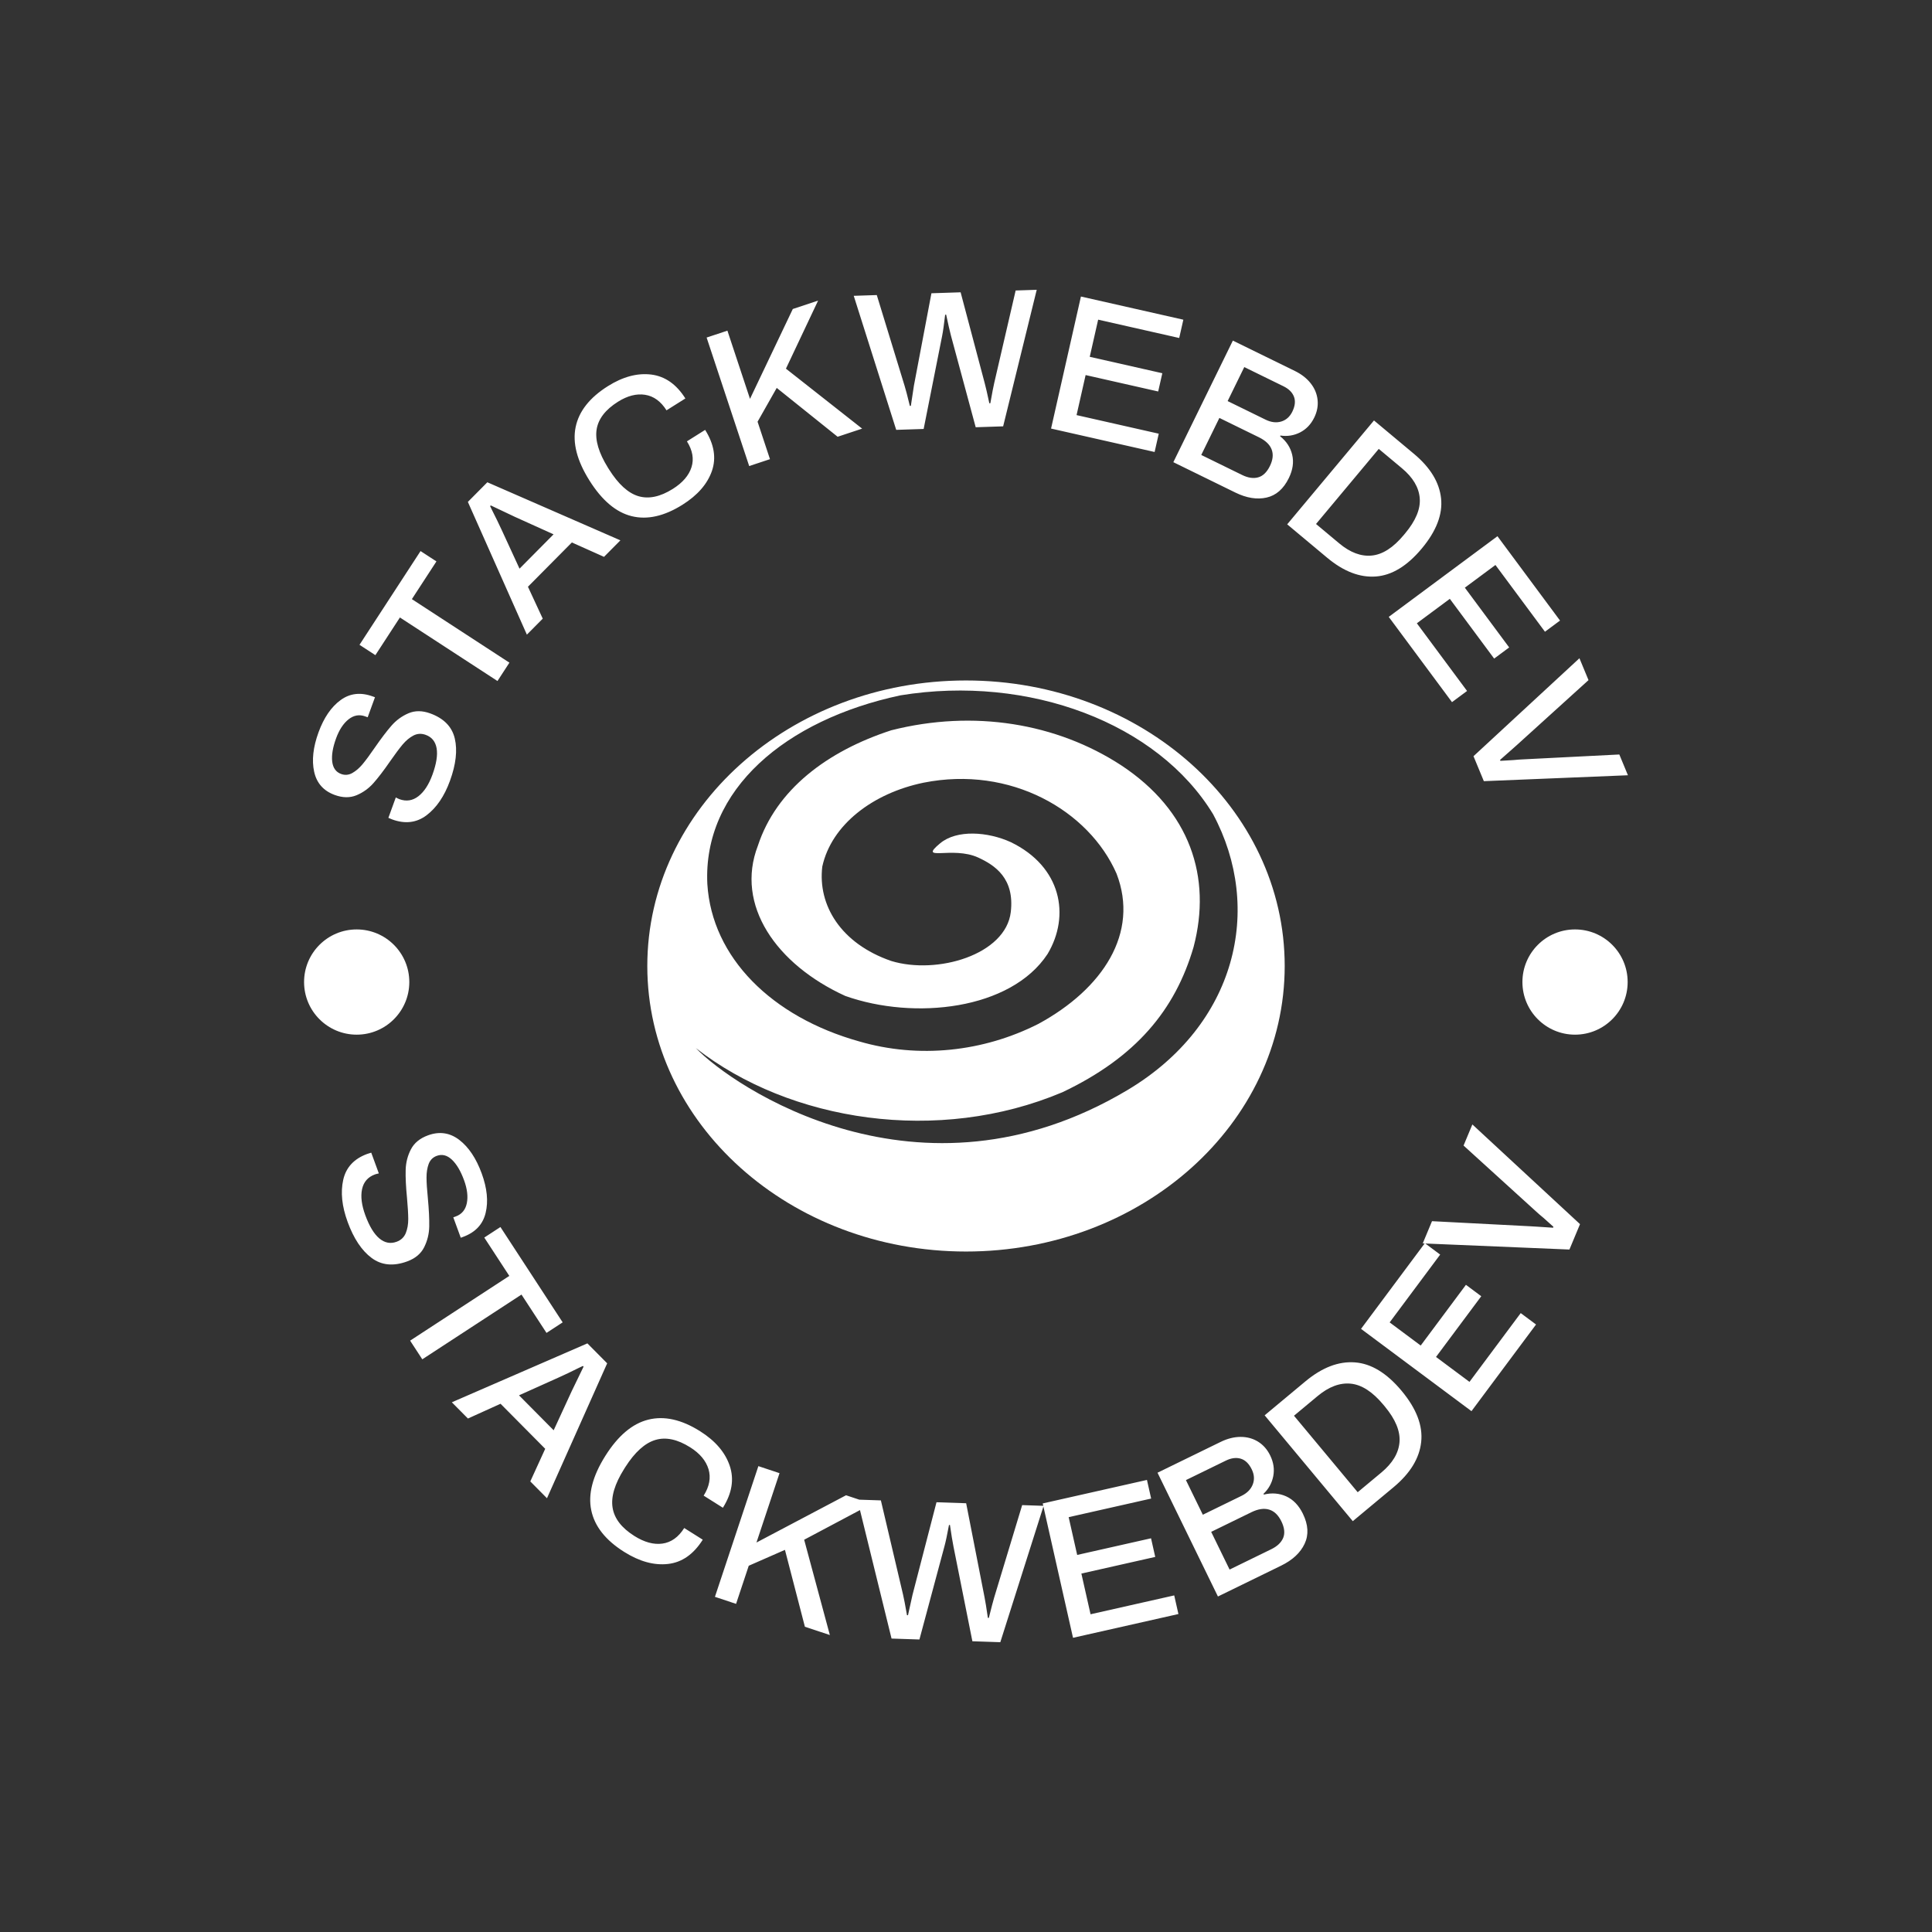 <svg xmlns="http://www.w3.org/2000/svg" version="1.1" xmlns:xlink="http://www.w3.org/1999/xlink" xmlns:svgjs="http://svgjs.dev/svgjs" width="1000" height="1000" viewBox="0 0 1000 1000"><rect x="0" y="0" width="1000" height="1000" fill="#333333" stroke="none"/><rect width="1000" height="1000" fill="none"></rect><g transform="matrix(0.7,0,0,0.7,150,150)"><svg viewBox="0 0 280 280" data-background-color="#ffffff" preserveAspectRatio="xMidYMid meet" height="1000" width="1000" xmlns="http://www.w3.org/2000/svg" xmlns:xlink="http://www.w3.org/1999/xlink"><defs></defs><g id="tight-bounds" transform="matrix(1,0,0,1,0,0)"><svg viewBox="0 0 280 280" height="280" width="280"><g><svg viewBox="0 0 280 280" height="280" width="280"><g><svg viewBox="0 0 280 280" height="280" width="280"><g><svg viewBox="0 0 280 280" height="280" width="280"><g><svg viewBox="0 0 280 280" height="280" width="280"><g transform="matrix(1,0,0,1,74.017,80.885)"><svg viewBox="0 0 131.967 118.23" height="118.23" width="131.967"><g><svg xmlns="http://www.w3.org/2000/svg" xmlns:xlink="http://www.w3.org/1999/xlink" version="1.1" x="0" y="0" viewBox="0.985 6.087 98.03 87.826" enable-background="new 0 0 100 100" xml:space="preserve" height="118.23" width="131.967" class="icon-o-0" data-fill-palette-color="accent" id="o-0"><path d="M50 6.087C22.93 6.087 0.985 25.748 0.985 50 0.985 74.253 22.93 93.913 50 93.913c27.07 0 49.015-19.66 49.015-43.913C99.015 25.748 77.07 6.087 50 6.087zM74.833 69.08c-32.125 19.166-60.851-0.667-66.379-6.454 14.492 11.331 37.288 14.851 56.379 6.787C76.146 64.037 82.172 56.755 85 47.079c2.829-10.751-0.536-20.965-11.143-27.954-9.899-6.451-22.628-8.601-35.355-5.376-9.899 3.226-17.678 9.139-20.506 17.74-3.535 9.139 2.829 18.277 13.435 23.115 10.606 3.763 25.456 2.15 31.113-6.45 3.535-5.914 2.121-13.44-5.657-17.203-3.535-1.613-8.303-1.955-10.86 0.174-3.521 2.932 1.89 0.361 5.874 2.206 2.517 1.165 5.6 3.165 4.986 8.372-0.772 6.559-11.313 9.677-18.385 7.526-7.778-2.688-11.314-8.601-10.606-14.515 1.414-6.451 7.778-11.289 15.557-12.902 13.435-2.688 25.455 4.301 29.698 13.978 3.535 9.138-2.121 17.739-12.021 23.115-8.484 4.301-18.385 5.376-27.577 2.688-13.435-3.763-22.627-12.901-23.334-24.19C9.511 22.888 22.238 12.137 39.916 8.374c19.799-3.225 39.598 4.301 48.083 18.277C95.777 41.166 91.609 59.071 74.833 69.08z" fill="#ffffff" data-fill-palette-color="accent"></path></svg></g></svg></g><path d="M33.159 101.665c-1.155 3.173-2.765 5.545-4.828 7.115-2.061 1.565-4.437 1.857-7.127 0.878v0l-0.795-0.332 1.538-4.223c0.339 0.18 0.587 0.299 0.744 0.356v0c1.43 0.521 2.743 0.317 3.94-0.611 1.189-0.924 2.156-2.411 2.903-4.461v0c0.82-2.251 1.107-4.074 0.863-5.47-0.247-1.389-0.997-2.313-2.251-2.769v0c-0.897-0.327-1.748-0.281-2.553 0.136-0.799 0.419-1.549 1.045-2.249 1.876-0.694 0.834-1.556 1.99-2.585 3.469v0c-1.293 1.873-2.44 3.376-3.442 4.509-1.006 1.125-2.182 1.964-3.527 2.519-1.351 0.552-2.845 0.53-4.482-0.066v0c-2.326-0.847-3.748-2.452-4.266-4.814-0.518-2.362-0.217-5.079 0.902-8.151v0c1.101-3.022 2.62-5.246 4.559-6.67 1.939-1.424 4.163-1.68 6.671-0.766v0l0.461 0.168-1.511 4.147-0.498-0.181c-1.229-0.448-2.382-0.246-3.459 0.605-1.079 0.857-1.941 2.17-2.584 3.937v0c-0.69 1.894-0.957 3.497-0.804 4.81 0.158 1.322 0.776 2.179 1.855 2.572v0c0.79 0.288 1.56 0.22 2.311-0.203 0.75-0.423 1.46-1.034 2.127-1.835 0.668-0.801 1.495-1.92 2.48-3.358v0c1.348-1.945 2.515-3.484 3.502-4.615 0.994-1.13 2.168-1.984 3.522-2.563 1.361-0.577 2.859-0.567 4.496 0.028v0c2.815 1.025 4.51 2.757 5.085 5.197 0.575 2.439 0.242 5.361-0.998 8.766zM42.997 80.996l-20.198-13.153-5.08 7.8-3.288-2.141 12.64-19.409 3.288 2.141-5.085 7.809 20.197 13.154zM49.085 71.396l-12.219-27.482 4.032-4.065 27.548 12.023-3.39 3.418-6.659-2.98-9.092 9.169 3.064 6.605zM47.562 57.735l7.048-7.108-7.992-3.611-5.007-2.371-0.141 0.142 0.493 1.01c0.676 1.328 1.306 2.625 1.892 3.892v0zM81.312 44.495c-3.779 2.377-7.286 3.169-10.522 2.374-3.236-0.795-6.152-3.256-8.75-7.385v0c-2.583-4.106-3.537-7.795-2.859-11.067 0.677-3.272 2.905-6.097 6.683-8.474v0c3.09-1.944 6.071-2.744 8.945-2.399 2.871 0.354 5.235 2.005 7.089 4.953v0l-3.905 2.457c-1.173-1.864-2.651-2.936-4.436-3.217-1.781-0.275-3.652 0.204-5.612 1.438v0c-2.604 1.638-4.078 3.555-4.423 5.751-0.339 2.192 0.437 4.818 2.33 7.876v0l0.234 0.373c1.93 3.067 3.962 4.918 6.097 5.554 2.14 0.632 4.512 0.129 7.116-1.508v0c2.028-1.276 3.316-2.768 3.864-4.478 0.545-1.715 0.231-3.504-0.941-5.368v0l3.77-2.372c1.869 2.971 2.337 5.807 1.403 8.507-0.943 2.699-2.971 5.027-6.083 6.985zM95.111 36.491l-8.814-26.605 4.305-1.426 4.677 14.12 8.862-18.606 5.236-1.734-6.657 14.089 15.775 12.415-5.074 1.681-12.608-10.111-3.966 6.998 2.568 7.753zM125.551 28.998l-8.794-27.752 4.772-0.157 5.766 18.819c0.216 0.674 0.575 2.051 1.077 4.13v0l0.21-0.006 0.634-4.188 3.627-19.127 6.043-0.199 4.996 18.844c0.213 0.781 0.528 2.159 0.947 4.135v0l0.21-0.007c0.366-2.082 0.633-3.479 0.804-4.192v0l4.437-19.155 4.362-0.143-6.952 28.27-5.682 0.187-5.12-18.96c-0.275-1.053-0.606-2.501-0.995-4.344v0l-0.21 0.007c-0.234 2.024-0.443 3.49-0.626 4.397v0l-3.824 19.255zM157.611 28.73l6.183-27.336 21.205 4.796-0.857 3.788-16.782-3.796-1.74 7.693 15.025 3.398-0.855 3.779-15.025-3.399-1.875 8.289 17.017 3.849-0.857 3.788zM182.927 35.69l12.323-25.172 12.847 6.29c1.366 0.669 2.457 1.522 3.271 2.56 0.811 1.029 1.285 2.163 1.421 3.403 0.139 1.234-0.091 2.463-0.69 3.686v0c-0.681 1.39-1.657 2.413-2.929 3.068-1.275 0.646-2.632 0.862-4.072 0.648v0l-0.071 0.144c1.313 1.037 2.149 2.319 2.508 3.846 0.362 1.522 0.129 3.128-0.698 4.819v0c-1.1 2.248-2.639 3.593-4.618 4.036-1.978 0.443-4.127 0.097-6.446-1.038v0zM194.169 23.039l7.857 3.847c1.145 0.56 2.226 0.689 3.244 0.385 1.012-0.307 1.775-0.985 2.289-2.034v0c0.575-1.175 0.689-2.211 0.341-3.11-0.348-0.898-1.073-1.617-2.176-2.157v0l-8.109-3.97zM188.707 34.196l8.477 4.15c1.223 0.599 2.325 0.759 3.308 0.483 0.989-0.274 1.8-1.058 2.434-2.353v0c0.622-1.271 0.739-2.413 0.351-3.427-0.384-1.006-1.263-1.844-2.635-2.517v0l-8.181-4.005zM206.499 48.559l17.97-21.508 8.281 6.918c3.385 2.828 5.254 5.899 5.608 9.212 0.354 3.313-0.98 6.777-4 10.392v0c-3.021 3.615-6.192 5.544-9.516 5.785-3.323 0.241-6.677-1.053-10.062-3.881v0zM212.469 48.486l4.801 4.011c2.279 1.904 4.529 2.745 6.75 2.522 2.222-0.213 4.426-1.628 6.612-4.245v0l0.282-0.338c2.203-2.637 3.213-5.068 3.027-7.293-0.176-2.225-1.403-4.29-3.681-6.193v0l-4.801-4.011zM227.524 67.717l22.509-16.699 12.954 17.461-3.119 2.314-10.252-13.819-6.335 4.699 9.179 12.372-3.111 2.308-9.179-12.372-6.825 5.064 10.395 14.011-3.119 2.314zM245.072 96.563l21.933-20.281 1.878 4.531-14.824 13.434-1.03 0.915-2.46 2.168 0.08 0.194 2.718-0.162c0.395-0.041 0.758-0.072 1.088-0.093 0.331-0.021 0.624-0.038 0.878-0.05v0l19.93-1.01 1.782 4.3-29.831 1.223zM11.969 192.972c-1.181-3.227-1.483-6.13-0.906-8.707 0.579-2.571 2.235-4.357 4.967-5.357v0l0.832-0.262 1.572 4.295c-0.382 0.083-0.651 0.153-0.807 0.211v0c-1.454 0.532-2.342 1.55-2.666 3.054-0.317 1.502-0.094 3.296 0.67 5.383v0c0.837 2.287 1.809 3.893 2.914 4.817 1.106 0.924 2.295 1.153 3.567 0.688v0c0.909-0.333 1.54-0.926 1.895-1.781 0.349-0.853 0.521-1.829 0.517-2.929-0.007-1.106-0.093-2.574-0.259-4.403v0c-0.226-2.305-0.317-4.226-0.275-5.762 0.042-1.536 0.408-2.963 1.097-4.282 0.686-1.31 1.859-2.269 3.52-2.876v0c2.369-0.867 4.53-0.553 6.484 0.941 1.95 1.503 3.496 3.815 4.639 6.936v0c1.124 3.071 1.397 5.795 0.818 8.175-0.57 2.383-2.13 4.042-4.681 4.975v0l-0.47 0.172-1.545-4.221 0.507-0.186c1.247-0.456 2.011-1.369 2.292-2.736 0.279-1.374 0.089-2.96-0.569-4.759v0c-0.704-1.924-1.549-3.348-2.534-4.273-0.983-0.919-2.023-1.178-3.12-0.777v0c-0.802 0.294-1.359 0.849-1.671 1.667-0.303 0.822-0.452 1.764-0.446 2.828 0.003 1.058 0.094 2.47 0.272 4.238v0c0.222 2.392 0.318 4.353 0.289 5.885-0.029 1.531-0.381 2.968-1.056 4.309-0.674 1.341-1.845 2.317-3.512 2.927v0c-2.857 1.046-5.311 0.807-7.361-0.716-2.05-1.524-3.708-4.015-4.974-7.474zM24.91 217.566l20.536-13.404-5.181-7.938 3.344-2.183 12.885 19.74-3.345 2.183-5.181-7.938-20.536 13.405zM33.548 230.329l28.066-12.197 4.095 4.13-12.463 27.933-3.453-3.483 3.086-6.753-9.246-9.325-6.752 3.057zM47.455 228.887l7.175 7.236 3.736-8.102 2.456-5.072-0.141-0.142-1.036 0.491c-1.348 0.678-2.672 1.31-3.971 1.894v0zM69.217 261.296c-3.845-2.422-6.113-5.294-6.804-8.617-0.695-3.316 0.279-7.072 2.922-11.267v0c2.632-4.178 5.597-6.675 8.896-7.492 3.302-0.822 6.875-0.022 10.72 2.401v0c3.145 1.981 5.188 4.365 6.131 7.151 0.944 2.795 0.472 5.692-1.417 8.69v0l-3.981-2.508c1.195-1.897 1.53-3.725 1.006-5.483-0.534-1.756-1.798-3.262-3.791-4.518v0c-2.648-1.668-5.052-2.177-7.213-1.527-2.166 0.647-4.237 2.513-6.212 5.598v0l-0.24 0.381c-1.967 3.122-2.769 5.803-2.405 8.044 0.358 2.236 1.861 4.189 4.508 5.857v0c2.066 1.302 4.003 1.828 5.809 1.577 1.815-0.252 3.32-1.327 4.515-3.224v0l3.837 2.417c-1.907 3.026-4.306 4.701-7.199 5.024-2.887 0.326-5.914-0.508-9.082-2.504zM88.019 270.608l8.994-27.062 4.379 1.456-4.774 14.362 18.547-9.785 5.328 1.771-13.999 7.435 5.319 19.731-5.168-1.717-4.128-15.918-7.496 3.289-2.624 7.893zM124.585 279.247l-7.07-28.769 4.861 0.162 4.587 19.493c0.17 0.7 0.443 2.125 0.818 4.274v0l0.21 0.007 0.933-4.216 4.967-19.173 6.142 0.206 3.806 19.466c0.166 0.813 0.396 2.237 0.689 4.269v0l0.2 0.007c0.517-2.093 0.885-3.496 1.102-4.209v0l5.798-19.146 4.442 0.149-8.966 28.233-5.782-0.193-3.912-19.6c-0.217-1.089-0.461-2.579-0.732-4.472v0l-0.2-0.006c-0.375 2.037-0.688 3.509-0.939 4.415v0l-5.182 19.296zM162.156 279.089l-6.272-27.819 21.58-4.866 0.869 3.857-17.078 3.851 1.764 7.821 15.291-3.447 0.869 3.857-15.291 3.447 1.9 8.427 17.322-3.906 0.87 3.857zM192.16 270.538l-12.508-25.628 13.08-6.383c1.397-0.682 2.763-1.025 4.097-1.031 1.34-0.008 2.55 0.318 3.63 0.98 1.074 0.664 1.915 1.62 2.524 2.867v0c0.694 1.421 0.905 2.844 0.635 4.267-0.276 1.427-0.952 2.651-2.027 3.674v0l0.074 0.153c1.651-0.405 3.202-0.278 4.652 0.381 1.447 0.667 2.59 1.862 3.431 3.582v0c1.118 2.291 1.237 4.368 0.356 6.231-0.874 1.86-2.496 3.368-4.865 4.524v0zM189.032 253.609l7.997-3.903c1.169-0.571 1.95-1.36 2.342-2.368 0.386-1.005 0.317-2.044-0.207-3.118v0c-0.582-1.193-1.344-1.932-2.284-2.215-0.937-0.278-1.967-0.143-3.089 0.404v0l-8.258 4.03zM194.573 264.961l8.635-4.215c1.241-0.606 2.062-1.389 2.463-2.349 0.391-0.963 0.265-2.104-0.379-3.423v0c-0.632-1.295-1.472-2.103-2.52-2.424-1.056-0.324-2.28-0.146-3.671 0.533v0l-8.339 4.07zM220.08 254.94l-18.249-21.914 8.437-7.027c3.451-2.874 6.866-4.185 10.245-3.933 3.384 0.247 6.611 2.214 9.682 5.9v0c3.066 3.682 4.415 7.209 4.045 10.583-0.364 3.369-2.272 6.49-5.722 9.364v0zM221.096 248.948l4.892-4.074c2.323-1.934 3.578-4.03 3.764-6.287 0.188-2.267-0.829-4.733-3.049-7.4v0l-0.288-0.346c-2.238-2.687-4.488-4.143-6.752-4.368-2.254-0.225-4.542 0.63-6.865 2.565v0l-4.891 4.073zM244.654 232.165l-22.868-17.038 13.217-17.739 3.17 2.362-10.46 14.039 6.43 4.79 9.365-12.57 3.17 2.363-9.365 12.569 6.927 5.161 10.609-14.239 3.171 2.362zM264.932 198.704l-30.369-1.271 1.919-4.6 20.33 1.052 1.397 0.084 3.336 0.22 0.08-0.194-2.069-1.851c-0.314-0.254-0.594-0.49-0.843-0.709-0.252-0.228-0.478-0.431-0.679-0.609v0l-15.02-13.651 1.823-4.37 22.288 20.642zM2.955 143.322c0-6.016 4.877-10.894 10.894-10.893 6.016 0 10.894 4.877 10.893 10.893 0 6.016-4.877 10.894-10.893 10.894-6.016 0-10.894-4.877-10.894-10.894zM255.201 143.322c0-6.016 4.877-10.894 10.894-10.893 6.016 0 10.894 4.877 10.893 10.893 0 6.016-4.877 10.894-10.893 10.894-6.016 0-10.894-4.877-10.894-10.894z" fill="#ffffff" data-fill-palette-color="primary"></path></svg></g></svg></g></svg></g><g></g></svg></g></svg><rect width="280" height="280" fill="none" stroke="none" visibility="hidden"></rect></g></svg></g></svg>